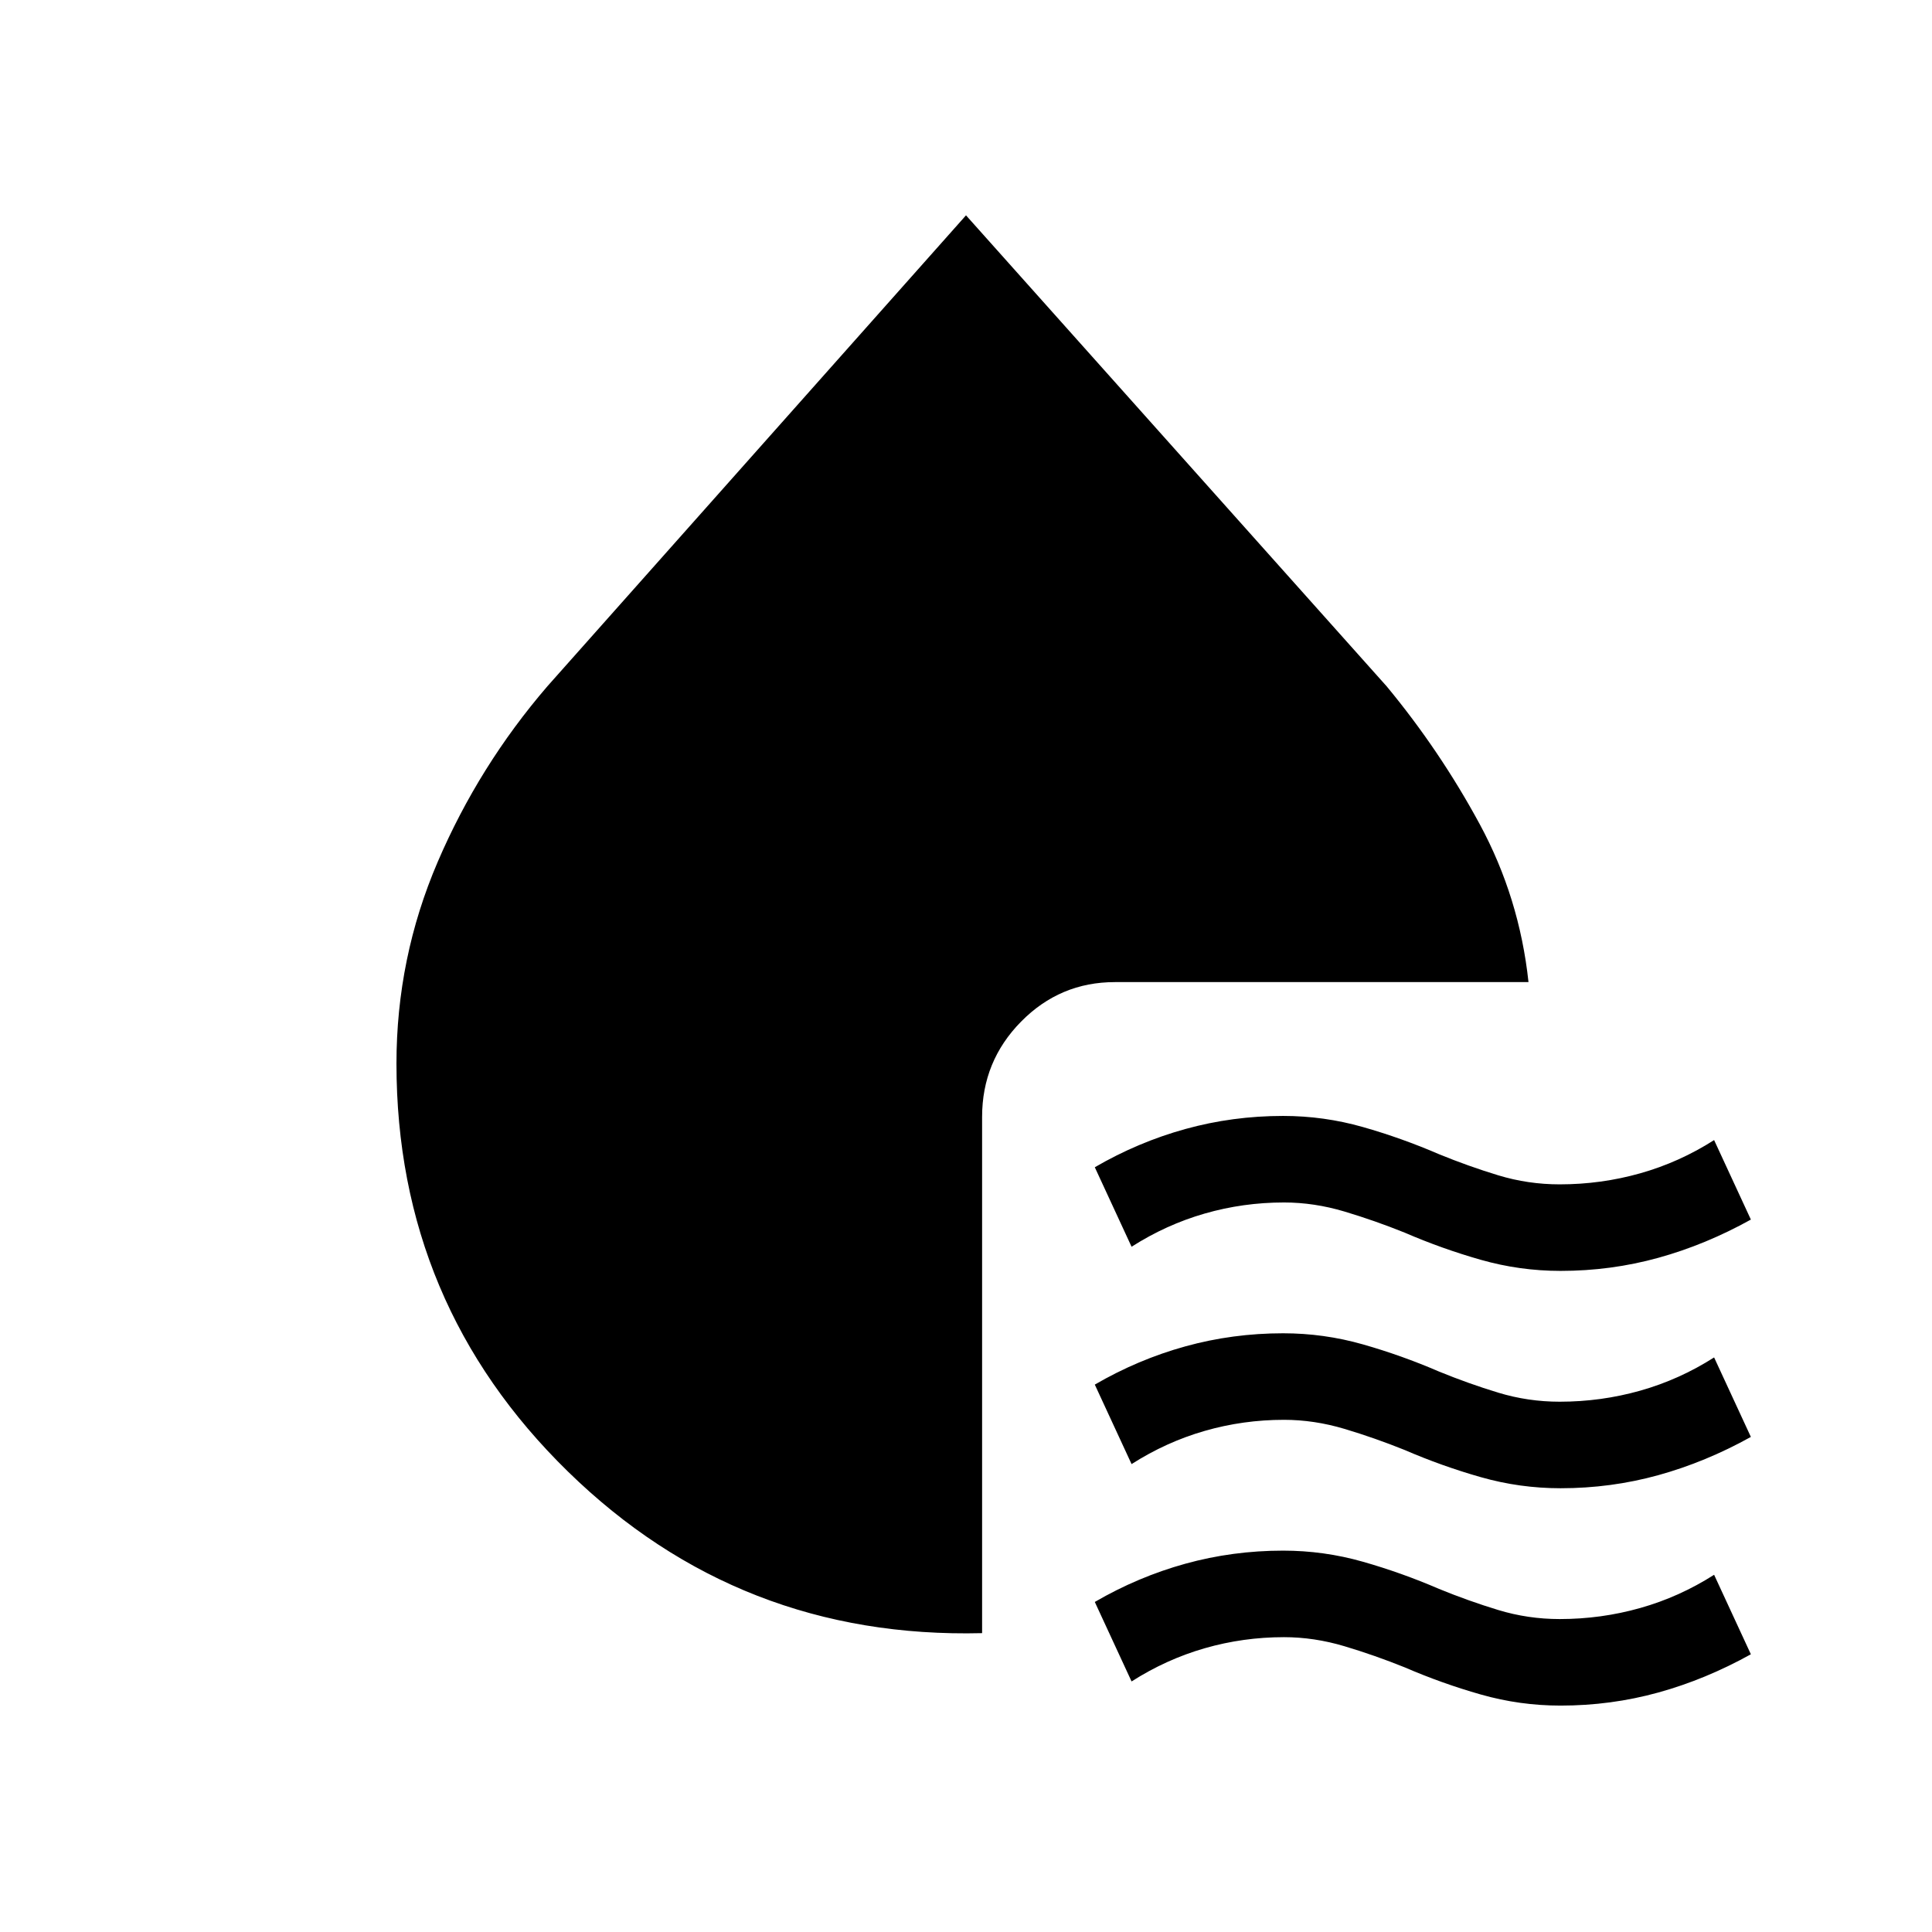<svg xmlns="http://www.w3.org/2000/svg" height="20" viewBox="0 -960 960 960" width="20"><path d="M775.44-328.5q-20.27 0-39.6-5.5-19.33-5.5-37.84-13.5-14.9-6-29.95-10.5-15.05-4.5-30.05-4.5-20.25 0-39.38 5.5-19.12 5.5-36.35 16.5L544-380q21.5-12.5 45-19t48.56-6.5q20.27 0 39.6 5.5 19.33 5.5 37.84 13.5 14.66 6 29.46 10.5 14.81 4.5 30.54 4.5 20.6 0 40.05-5.5 19.45-5.5 36.68-16.5L870-354q-22.5 12.5-46 19t-48.56 6.5Zm0 108q-20.27 0-39.6-5.5-19.33-5.5-37.84-13.5-14.9-6-29.95-10.5-15.05-4.5-30.05-4.5-20.25 0-39.38 5.5-19.12 5.5-36.35 16.5L544-272q21.5-12.5 45-19t48.56-6.5q20.27 0 39.6 5.5 19.33 5.5 37.84 13.5 14.66 6 29.46 10.5 14.81 4.5 30.54 4.5 20.6 0 40.05-5.5 19.45-5.5 36.68-16.5L870-246q-22.5 12.5-46 19t-48.56 6.5Zm0 108q-20.27 0-39.6-5.5-19.33-5.5-37.84-13.5-14.9-6-29.95-10.5-15.05-4.5-30.05-4.5-20.25 0-39.38 5.5-19.12 5.5-36.35 16.5L544-164q21.5-12.5 45-19t48.56-6.5q20.27 0 39.6 5.5 19.33 5.5 37.84 13.5 14.66 6 29.46 10.5 14.81 4.5 30.54 4.5 20.6 0 40.05-5.5 19.45-5.5 36.68-16.5L870-138q-22.5 12.5-46 19t-48.56 6.5ZM488-148.5q-120.5 3-205.75-80.25T197-431.5q0-52.5 20.5-100.25T272-619l208-234 209 234q26.5 32 46.25 68.5T759.5-472H554q-27.29 0-46.64 19.65Q488-432.7 488-405v256.5Z"/></svg>